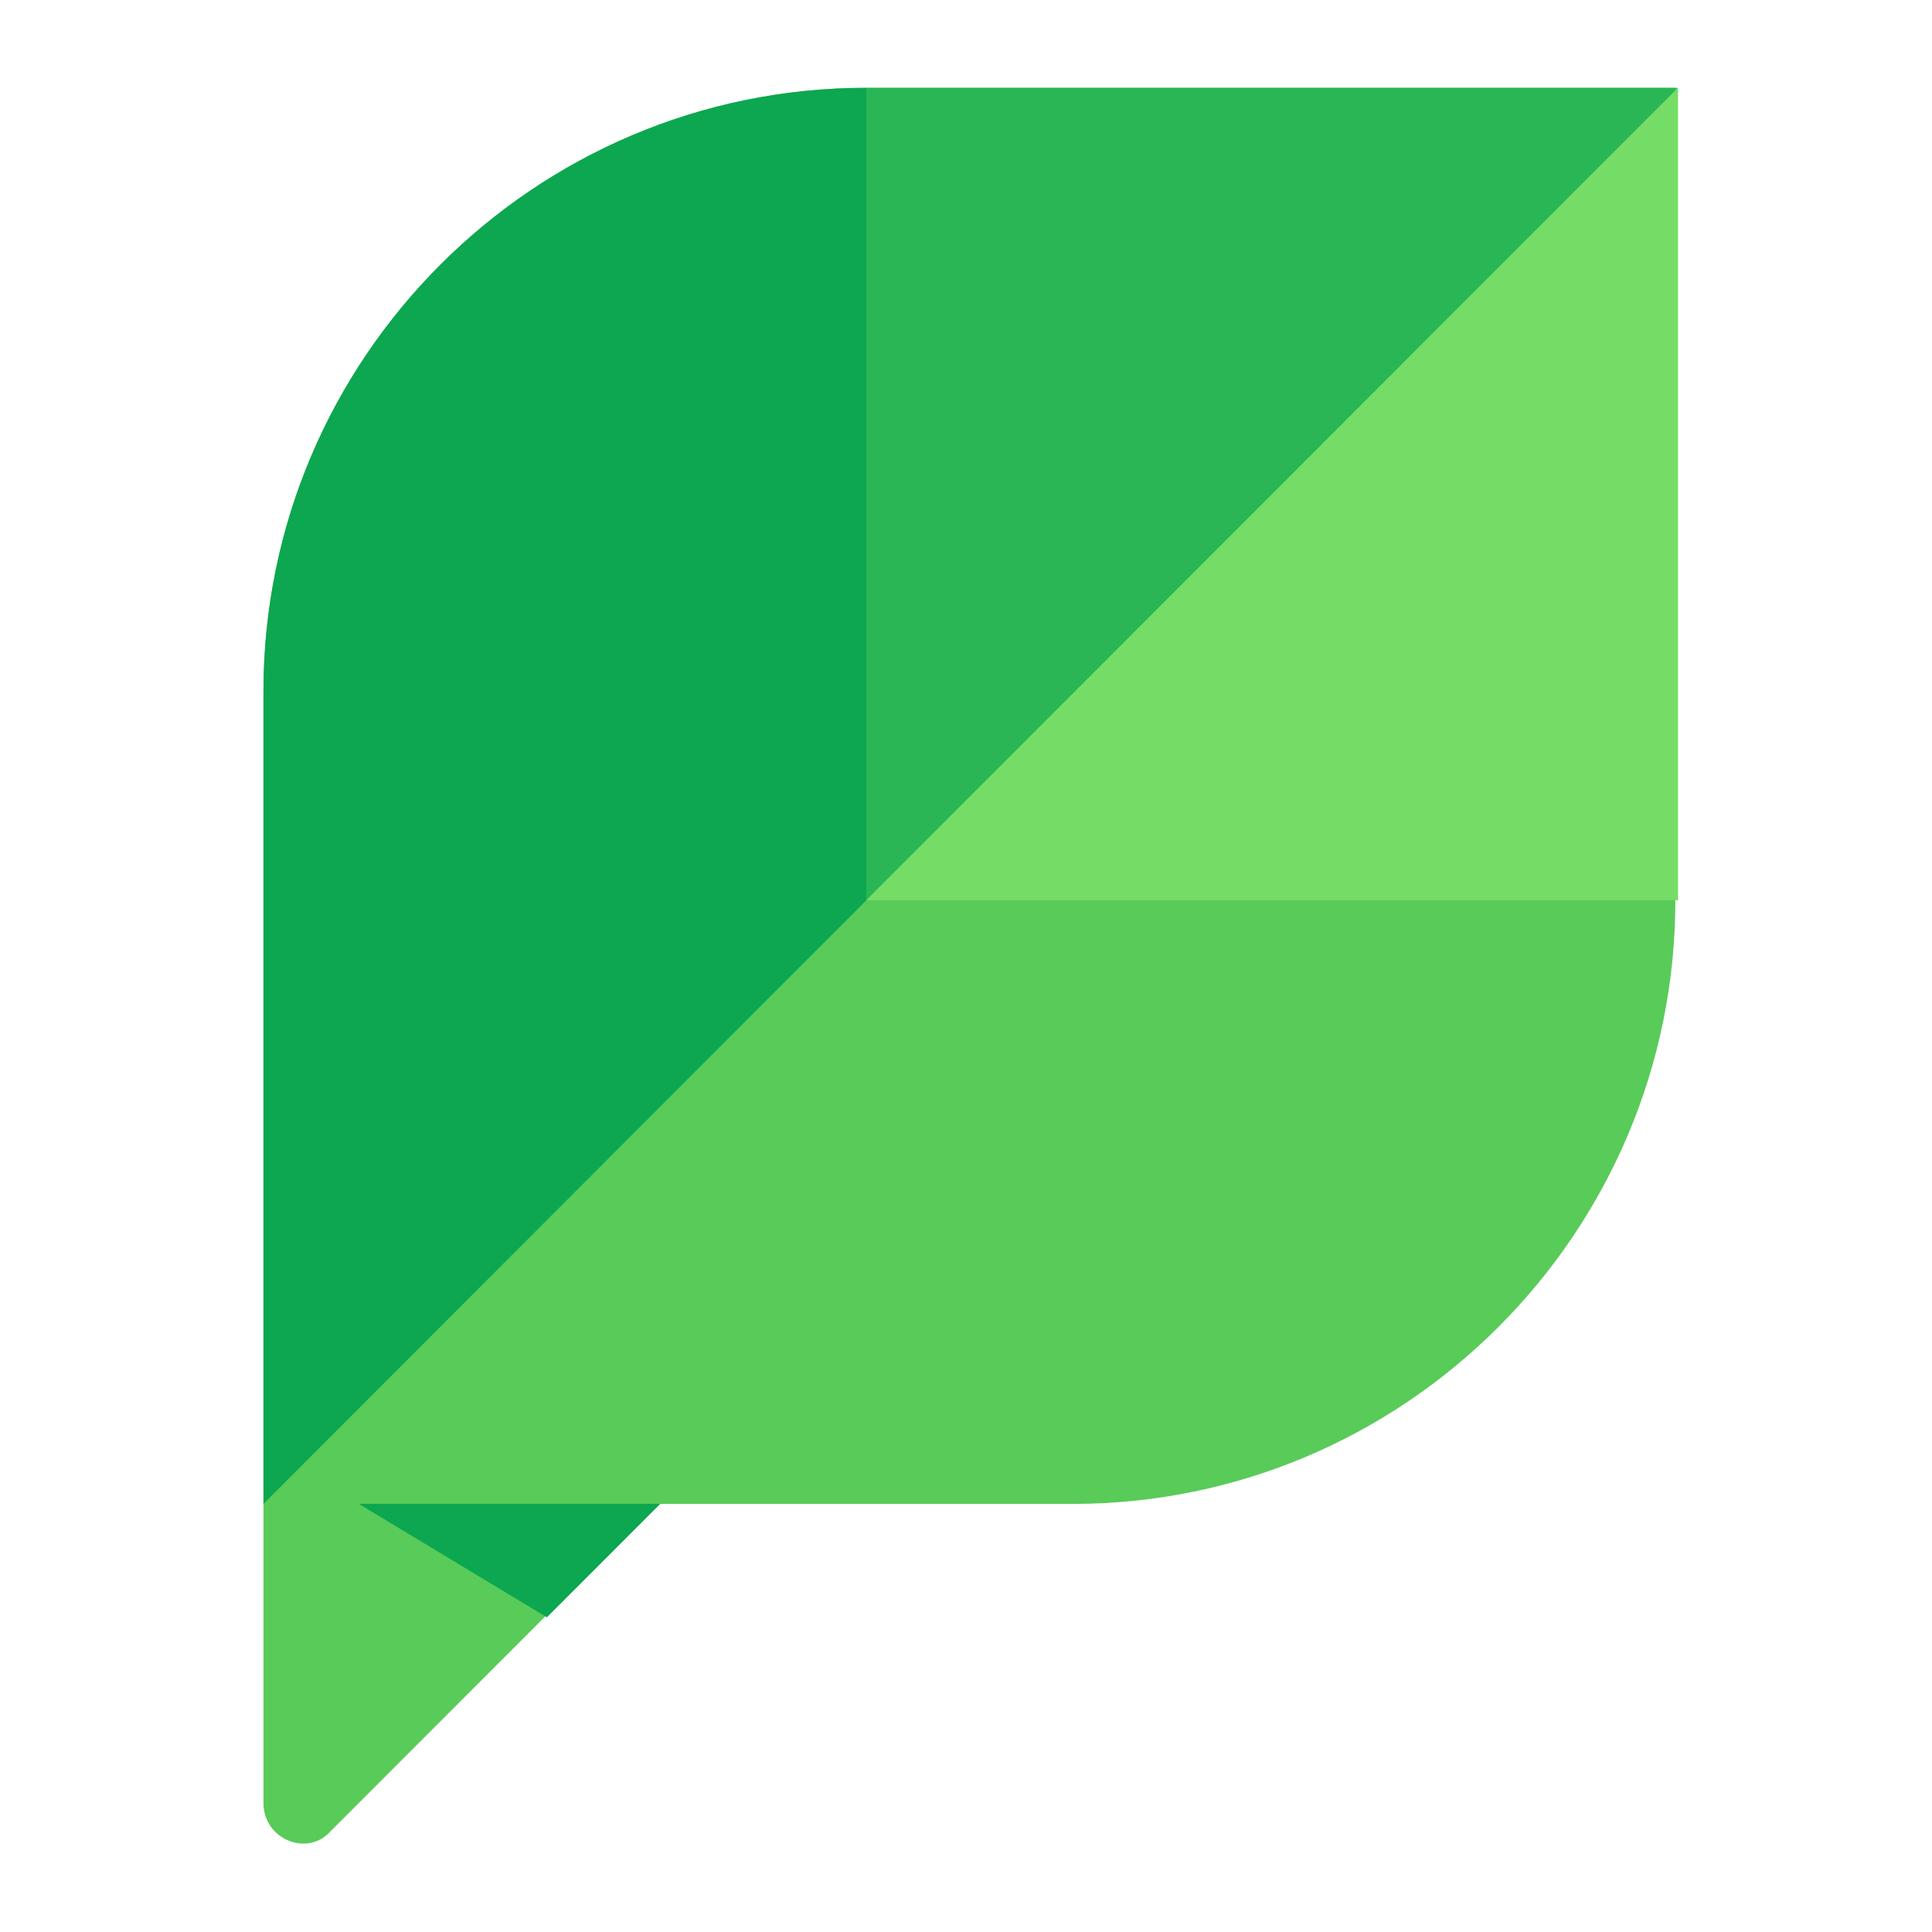 <svg width="66" height="66" viewBox="0 0 66 66" fill="none" xmlns="http://www.w3.org/2000/svg">
<path d="M57.233 3V30.754C57.233 42.122 47.991 51.376 36.638 51.376H22.467L11.287 62.564C10.497 63.448 9 62.831 9 61.597V23.618C9 12.25 18.243 3 29.596 3H57.233Z" fill="#59CB59"/>
<path d="M18.683 55.25L12.258 51.375H22.554L18.683 55.25Z" fill="#0CA750"/>
<path d="M29.596 30.754V3H57.324L29.596 30.754Z" fill="#2BB656"/>
<path d="M29.596 30.754L9 51.376V23.618C9 12.25 18.243 3 29.596 3V30.754Z" fill="#0CA750"/>
<path d="M57.324 30.754H29.596L57.324 3V30.754Z" fill="#75DD66"/>
</svg>
